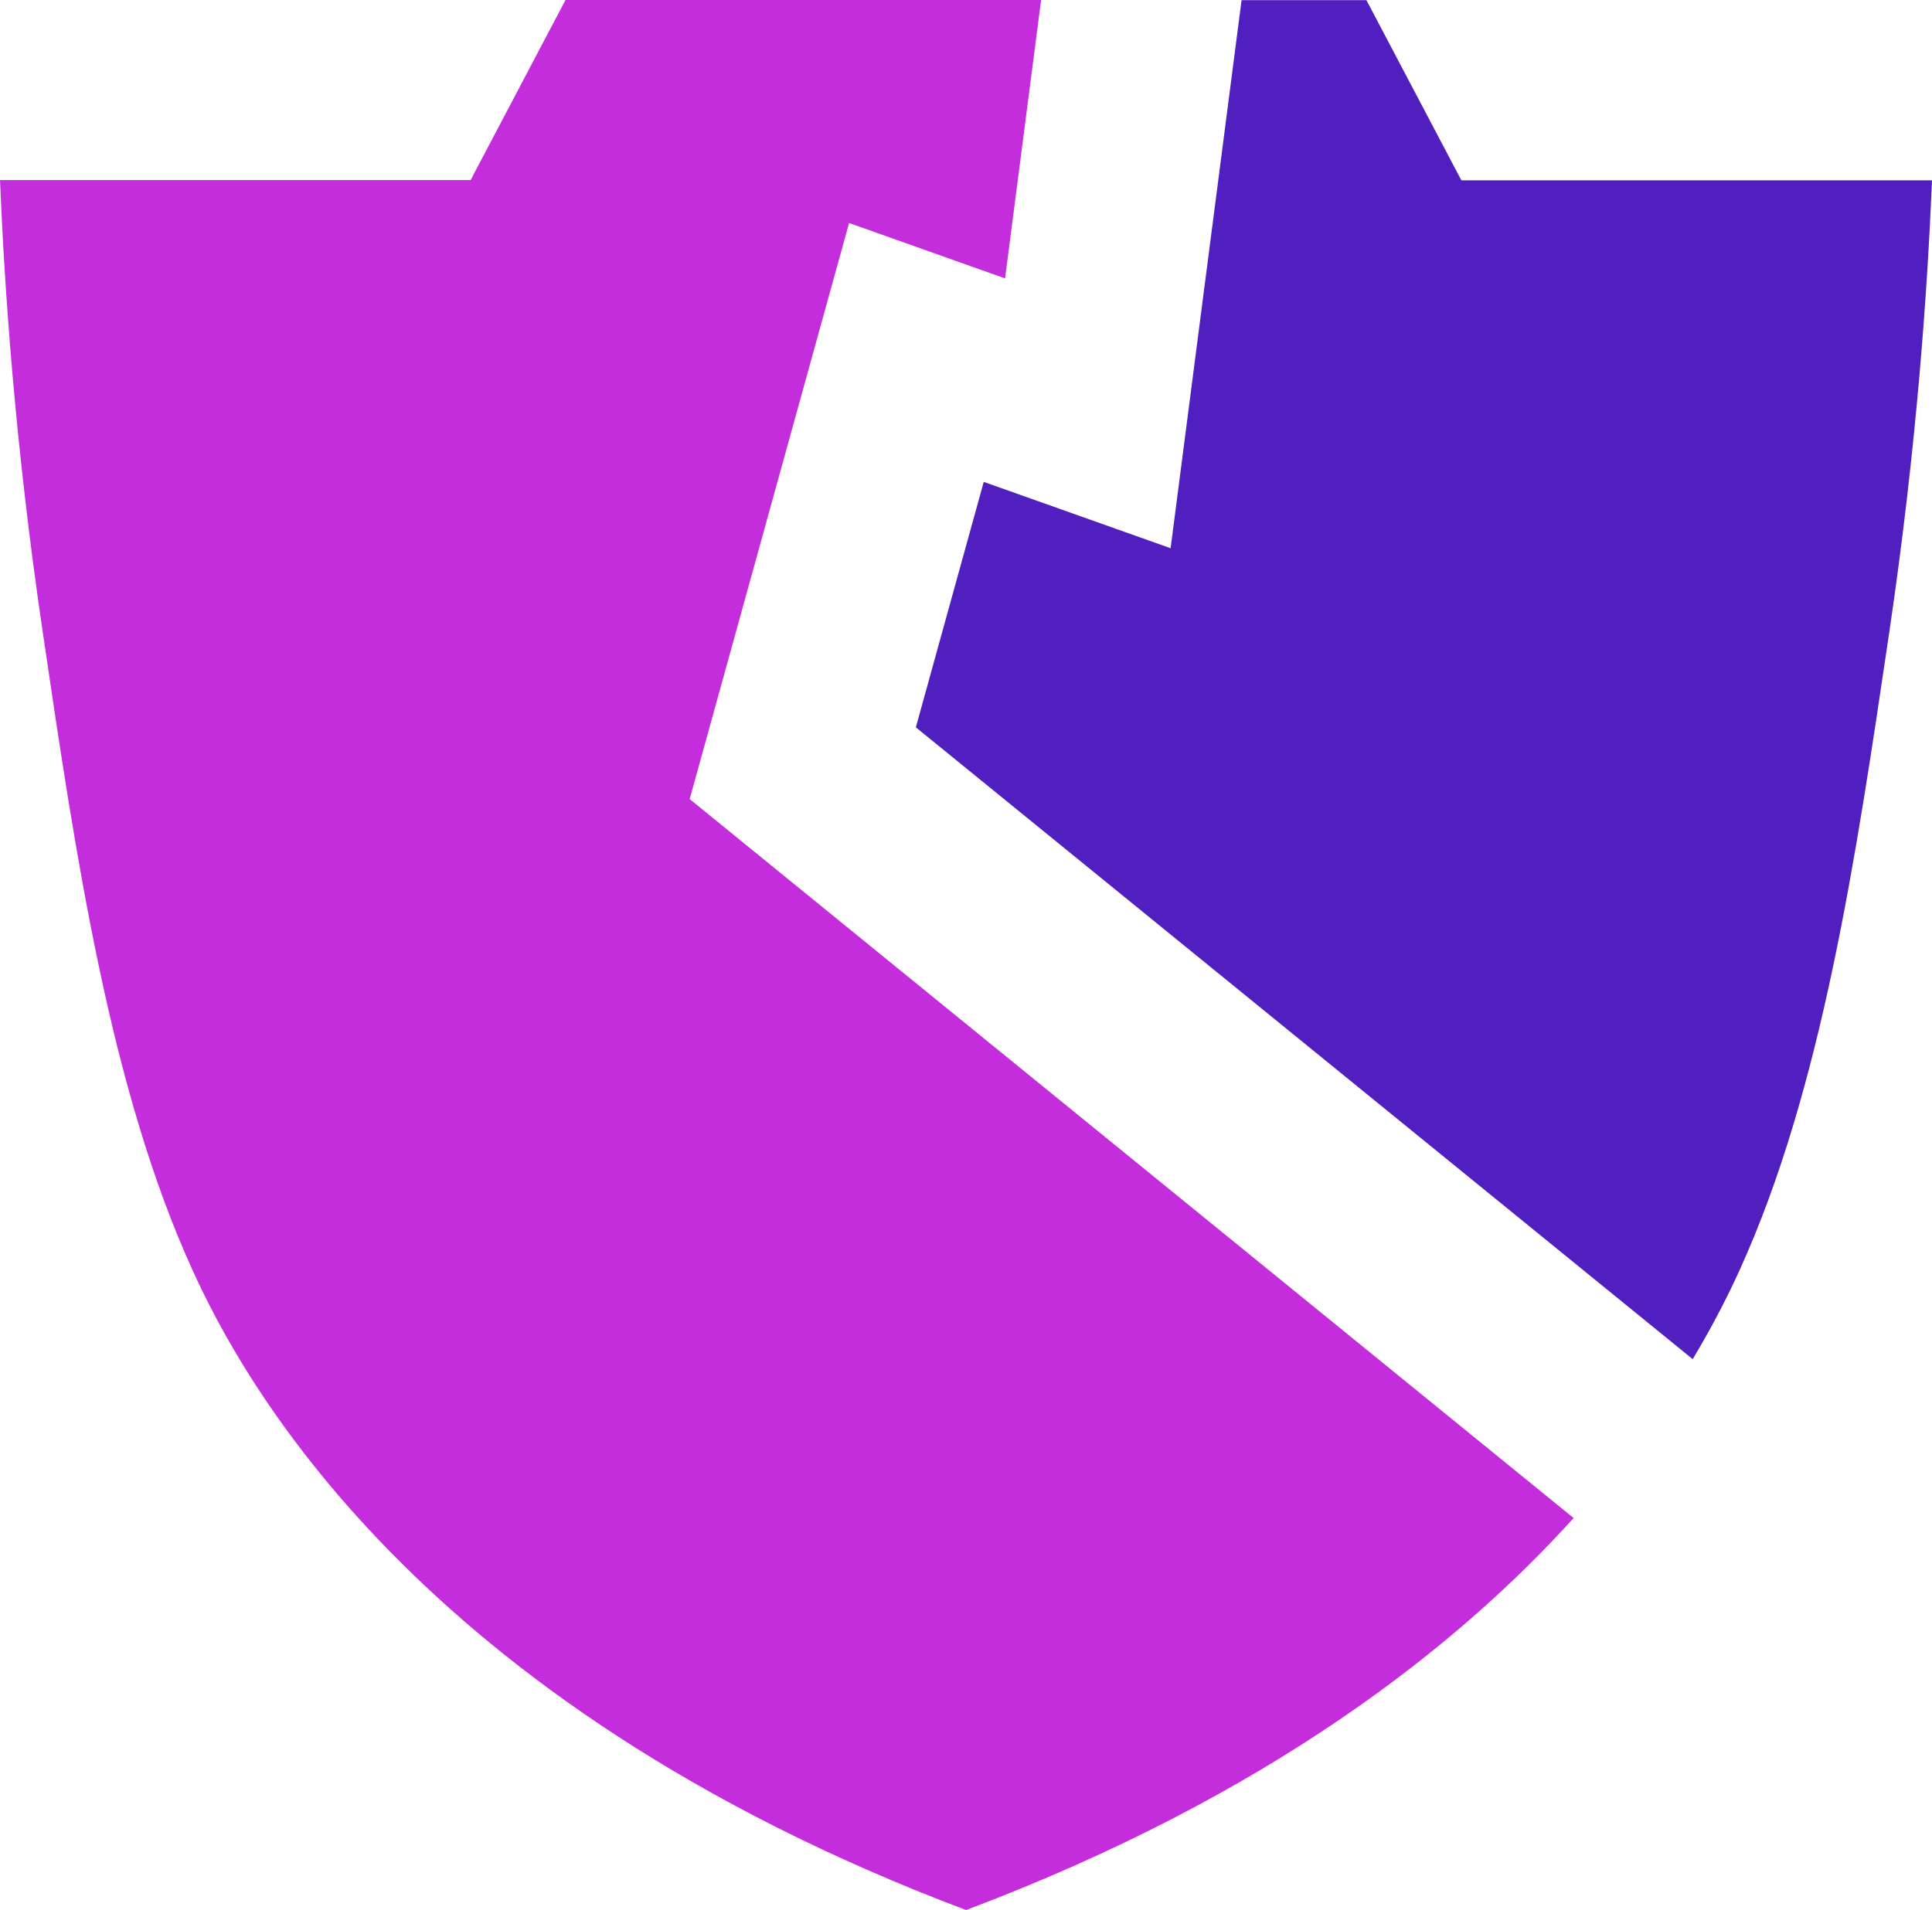 <?xml version="1.0" encoding="UTF-8"?>
<svg id="Ebene_2" data-name="Ebene 2" xmlns="http://www.w3.org/2000/svg" viewBox="0 0 137.73 136.21">
  <defs>
    <style>
      .cls-1 {
        fill: #511ebf;
      }

      .cls-2 {
        fill: #c42ddb;
      }
    </style>
  </defs>
  <g id="Ebene_1-2" data-name="Ebene 1">
    <g>
      <path class="cls-1" d="M83.45,39.09l-13.32-4.73-4.84,17.5,55.38,45.05c1.58-2.63,2.65-4.82,3.35-6.36,5.86-12.9,8.28-29.34,10.68-45.58,1.96-13.29,2.71-24.42,3.03-32.11h-33.55c-2.26-4.28-4.51-8.57-6.77-12.85h-8.9l-5.06,39.09Z"/>
      <path class="cls-2" d="M49.16,57l11.37-41.1,11.12,3.95,2.57-19.86h-33.9c-2.26,4.28-4.51,8.57-6.77,12.85H0c.32,7.7,1.07,18.83,3.03,32.11,2.39,16.25,4.82,32.68,10.68,45.58,3.43,7.55,15.71,30.78,55.16,45.66,21.56-8.13,34.99-18.75,43.31-27.95l-63.01-51.26Z"/>
    </g>
  </g>
</svg>